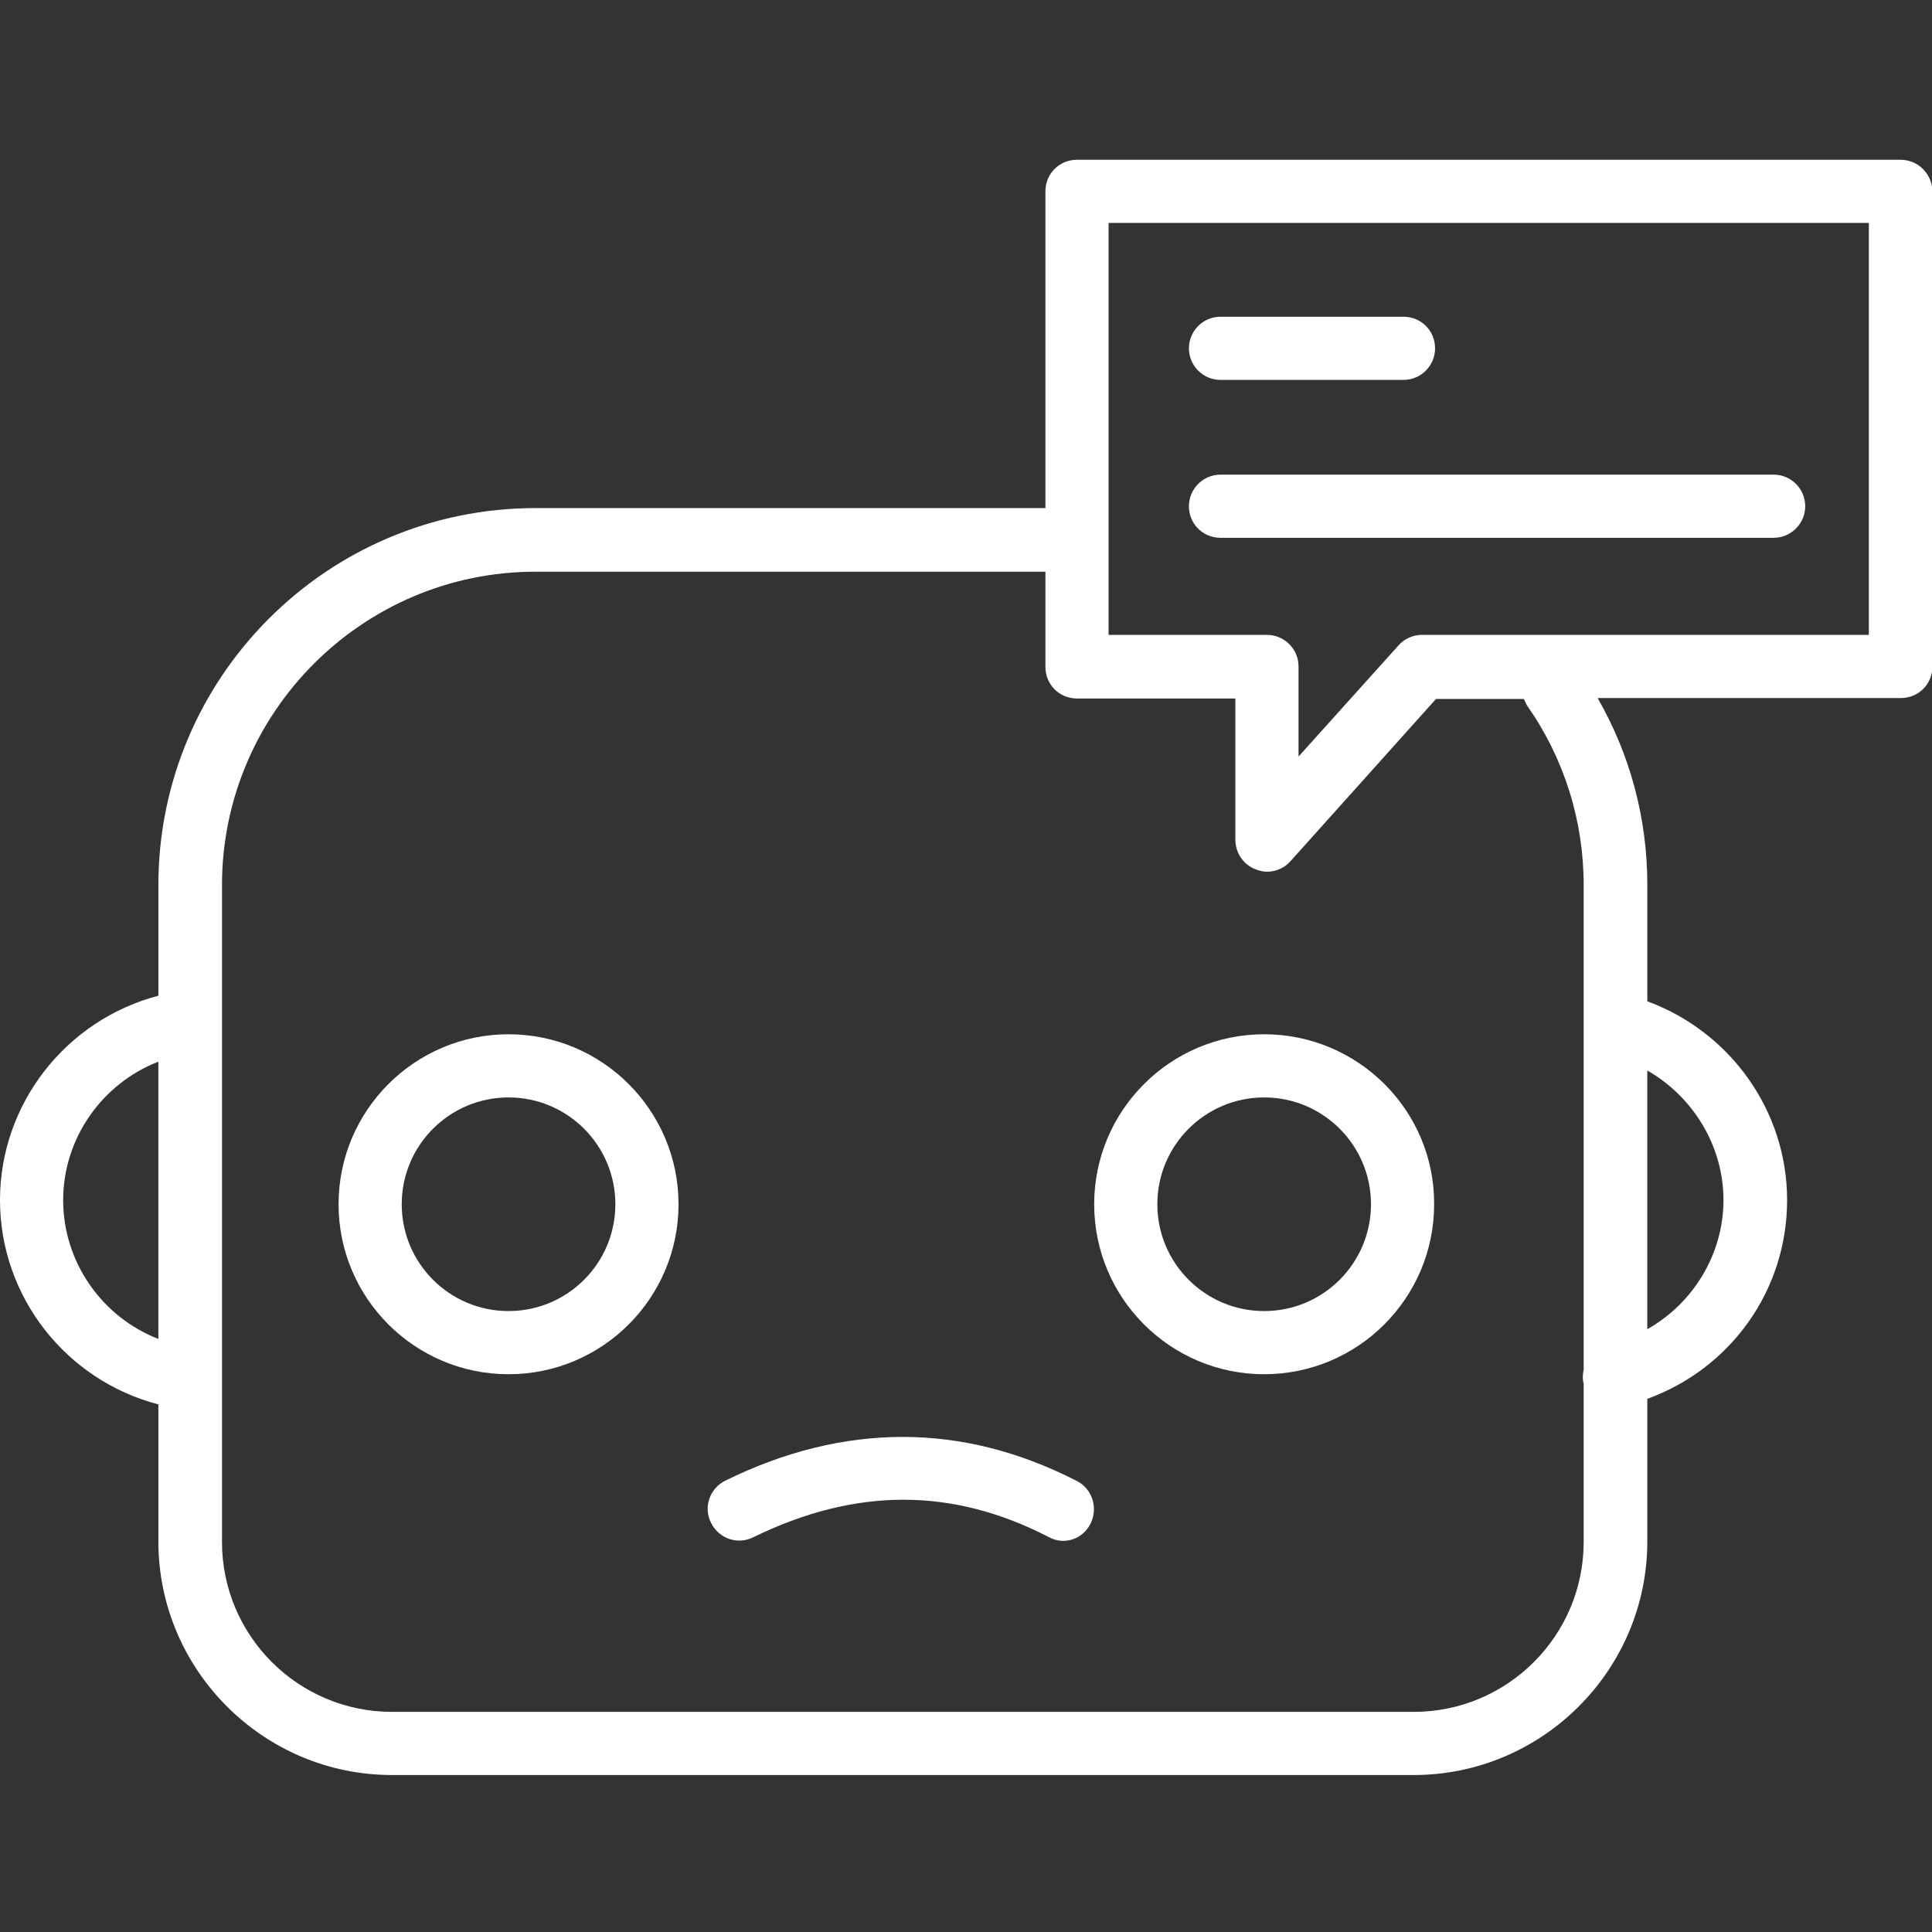 <?xml version="1.0" encoding="utf-8"?>
<!-- Generator: Adobe Illustrator 22.0.1, SVG Export Plug-In . SVG Version: 6.00 Build 0)  -->
<svg version="1.1" id="Layer_1" xmlns="http://www.w3.org/2000/svg" xmlns:xlink="http://www.w3.org/1999/xlink" x="0px" y="0px"
	 viewBox="0 0 416 416" style="enable-background:new 0 0 416 416;" xml:space="preserve">
<rect x="0" y="0" width="416" height="416" fill="#333333" stroke="none"/>
<style type="text/css">
	.st0{fill:#FFFFFF;}
</style>
<path class="st0" d="M109.5,222.7c-20.2,0-36.6,16.4-36.6,36.6c0,20.2,16.4,36.6,36.6,36.6s36.6-16.4,36.6-36.6
	C146.1,239.1,129.7,222.7,109.5,222.7z M109.5,282.3c-12.7,0-23-10.3-23-23c0-12.7,10.3-23,23-23s23,10.3,23,23
	C132.5,272,122.2,282.3,109.5,282.3z"/>
<path class="st0" d="M272.2,222.7c-20.2,0-36.6,16.4-36.6,36.6c0,20.2,16.4,36.6,36.6,36.6s36.6-16.4,36.6-36.6
	C308.9,239.1,292.4,222.7,272.2,222.7z M272.2,282.3c-12.7,0-23-10.3-23-23c0-12.7,10.3-23,23-23s23,10.3,23,23
	C295.2,272,284.9,282.3,272.2,282.3z"/>
<path class="st0" d="M234.8,328.1c1.7-3.4,0.4-7.5-2.9-9.2c-12.3-6.3-24.8-9.5-37.5-9.5c-12.6,0-25.4,3.1-38.2,9.4
	c-3.4,1.7-4.8,5.7-3.1,9.1c1.7,3.4,5.7,4.8,9.1,3.1c21.9-10.7,42.7-10.8,63.5-0.1C229,332.8,233.1,331.5,234.8,328.1z"/>
<path class="st0" d="M409.2,34.4H231.9c-3.8,0-6.8,3-6.8,6.8v68.2H115.3c-44.8,0-81.2,36.4-81.2,81.2v23.8
	C14.2,219.6,0,237.7,0,258.4c0,20.8,14.2,38.8,34.1,44v29.5c0,27.7,22.6,50.3,50.3,50.3h220c27.7,0,50.3-22.6,50.3-50.3v-30.7
	c17.9-6.5,30.1-23.3,30.1-42.8c0-19.2-12.2-36.2-30.1-42.8v-25.1c0-14.3-3.7-28-10.7-40.2h65.3c3.8,0,6.8-3,6.8-6.8V41.2
	C416,37.4,413,34.4,409.2,34.4z M13.6,258.4c0-13.3,8.4-25.1,20.5-29.8v59.7C22,283.6,13.6,271.8,13.6,258.4z M371.1,258.4
	c0,11.7-6.6,22.3-16.4,27.8v-55.7C364.5,236.1,371.1,246.7,371.1,258.4z M328.8,151.9c8,11.4,12.2,24.8,12.2,38.7v104.3
	c-0.2,1-0.3,2,0,3c0,0,0,0.1,0,0.1v34c0,20.2-16.4,36.6-36.6,36.6h-220c-20.2,0-36.6-16.4-36.6-36.6V190.6
	c0-37.2,30.3-67.5,67.5-67.5h109.8v20.5c0,3.8,3,6.8,6.8,6.8H266v30.4c0,2.8,1.7,5.4,4.4,6.4c0.8,0.3,1.6,0.5,2.4,0.5
	c1.9,0,3.8-0.8,5.1-2.3l31.3-34.9h18.9C328.3,150.8,328.5,151.4,328.8,151.9z M402.4,136.7h-96.2c-1.9,0-3.8,0.8-5.1,2.3l-21.5,23.9
	v-19.4c0-3.8-3.1-6.8-6.8-6.8h-34.1V48h163.7V136.7z"/>
<path class="st0" d="M262.8,81.8h39.4c3.8,0,6.8-3.1,6.8-6.8c0-3.8-3-6.8-6.8-6.8h-39.4c-3.8,0-6.8,3.1-6.8,6.8
	C256,78.7,259,81.8,262.8,81.8z"/>
<path class="st0" d="M262.8,115.8h119.1c3.8,0,6.8-3.1,6.8-6.8c0-3.8-3.1-6.8-6.8-6.8H262.8c-3.8,0-6.8,3.1-6.8,6.8
	C256,112.8,259,115.8,262.8,115.8z"/>
</svg>
